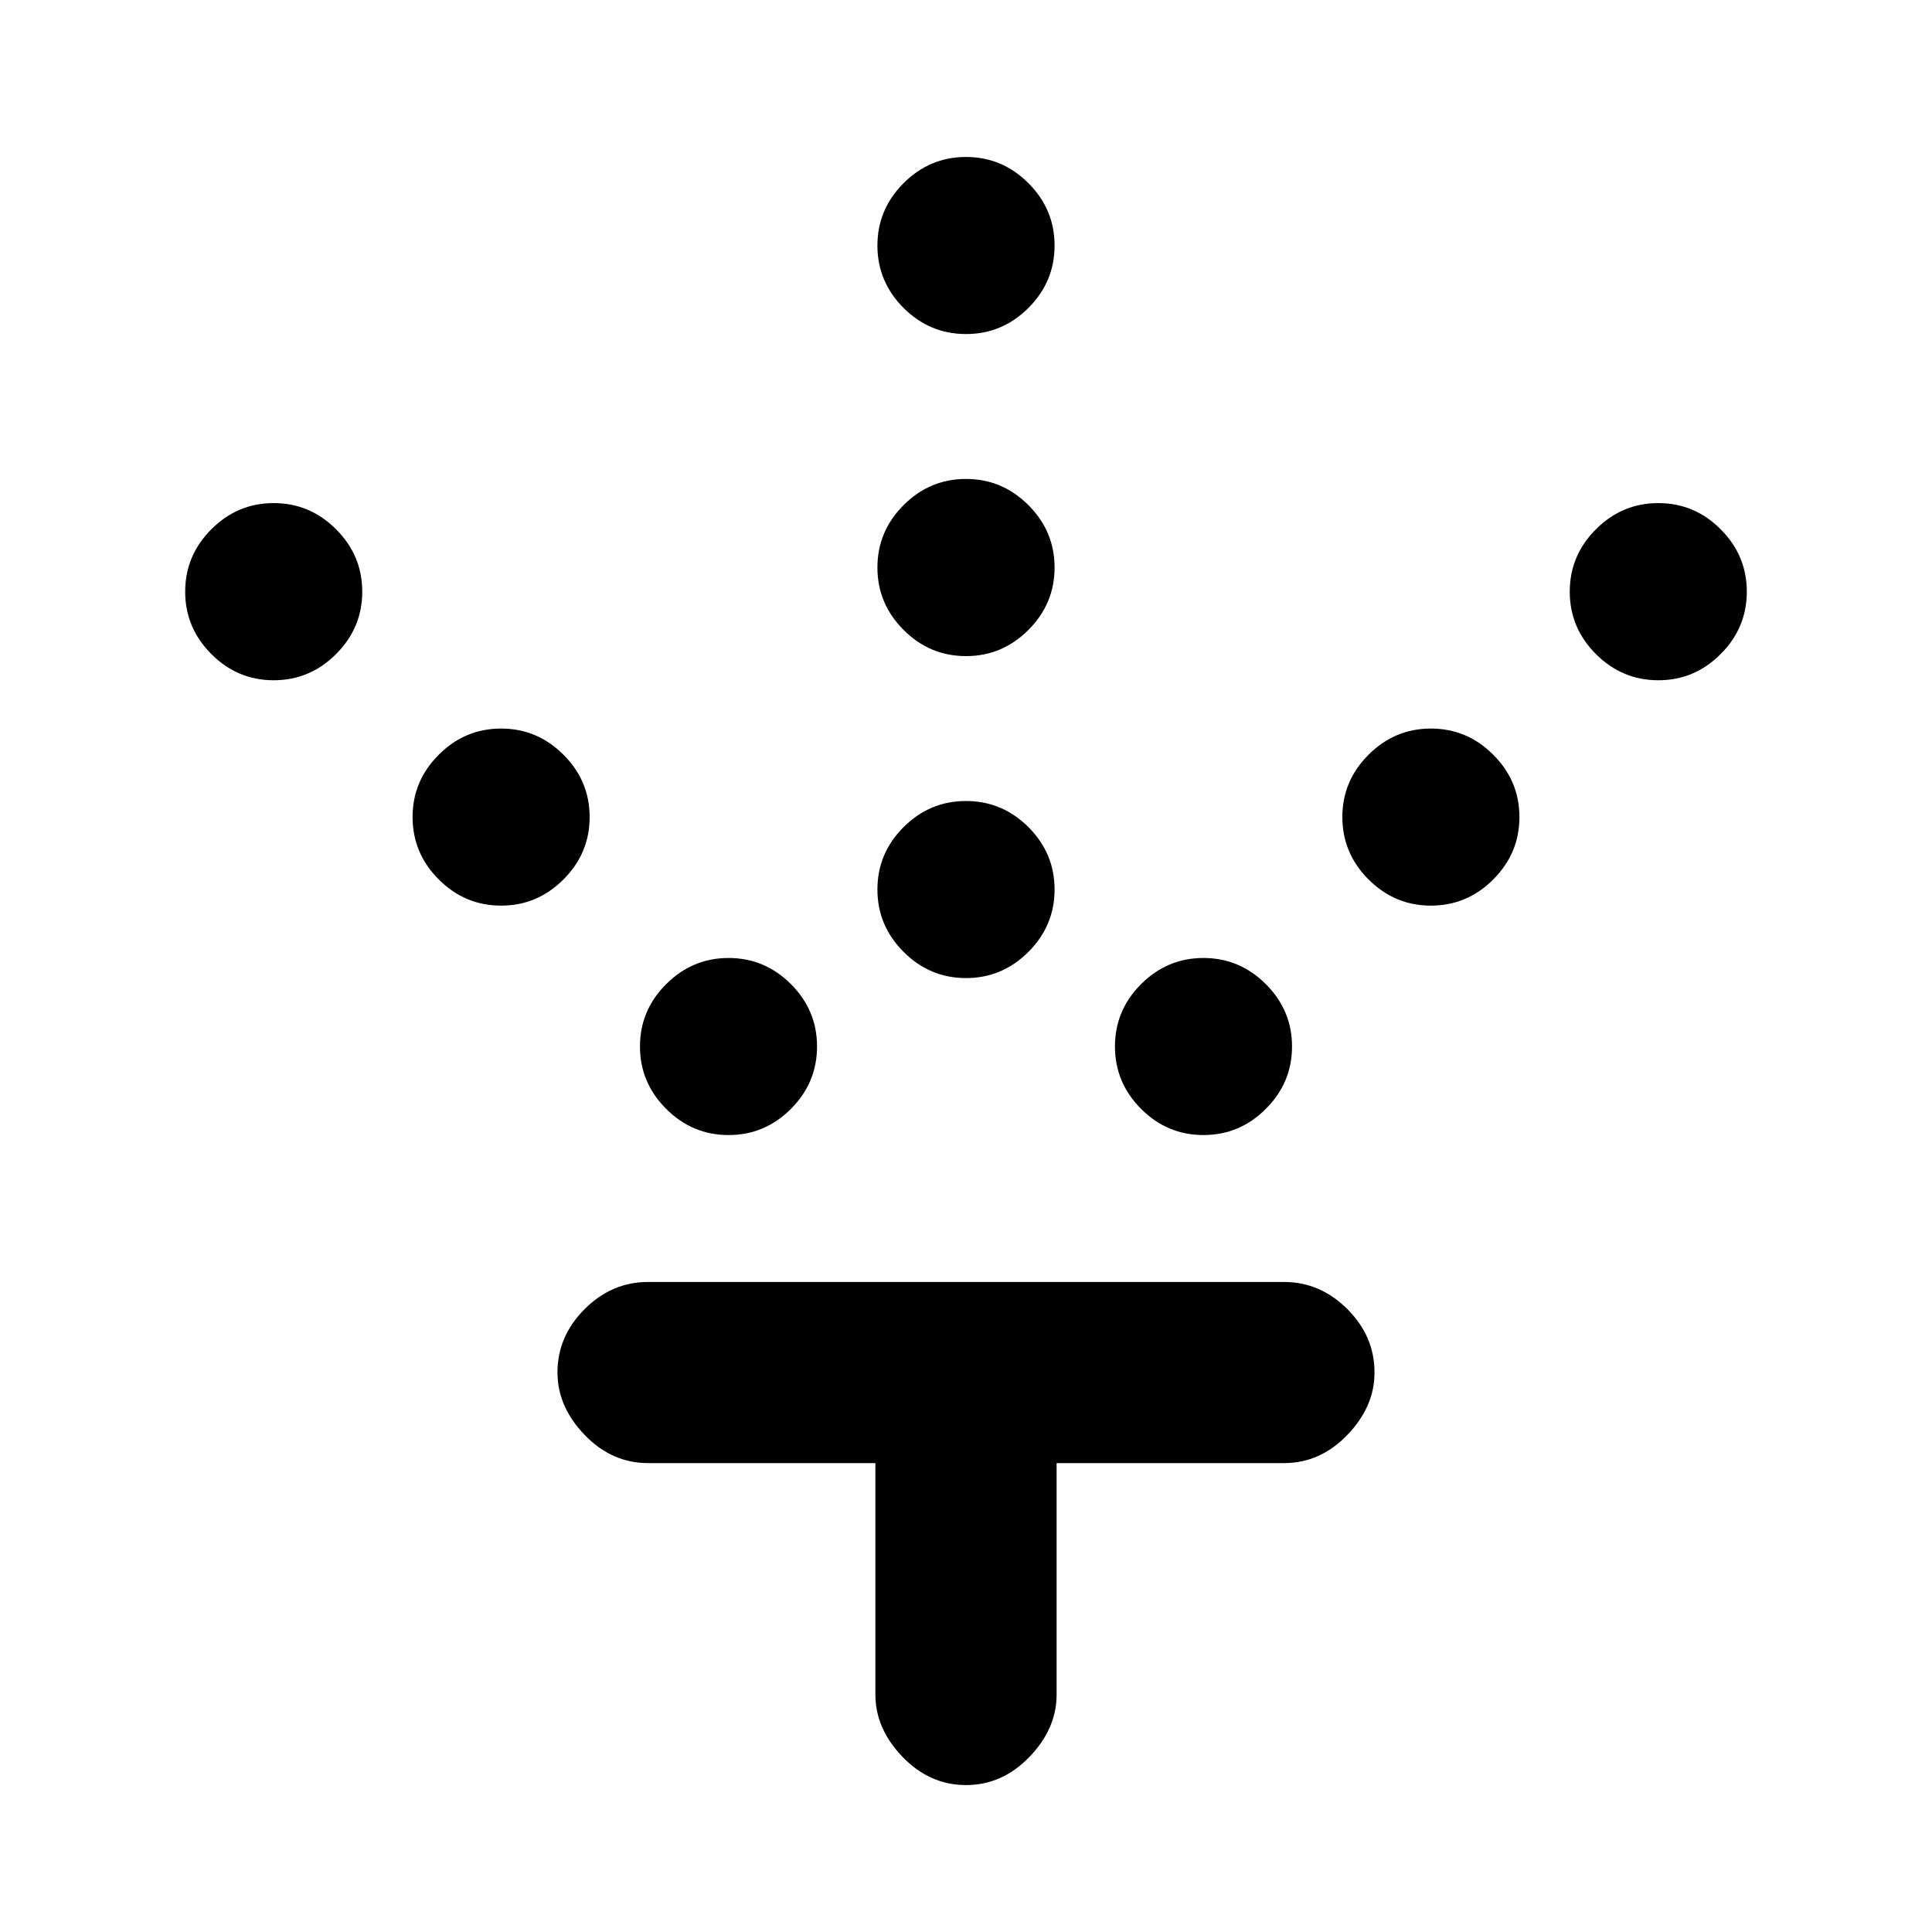 <svg xmlns="http://www.w3.org/2000/svg" height="20" width="20"><path d="M10 10.125q-.375 0-.646-.271t-.271-.646q0-.375.271-.646.271-.27.646-.27t.646.27q.271.271.271.646t-.271.646q-.271.271-.646.271Zm0-3.333q-.375 0-.646-.271t-.271-.646q0-.375.271-.646T10 4.958q.375 0 .646.271t.271.646q0 .375-.271.646T10 6.792Zm0-3.334q-.375 0-.646-.27-.271-.271-.271-.646t.271-.646q.271-.271.646-.271t.646.271q.271.271.271.646t-.271.646q-.271.27-.646.27Zm2.458 8.292q-.375 0-.646-.271-.27-.271-.27-.646t.27-.645q.271-.271.646-.271t.646.271q.271.27.271.645t-.271.646q-.271.271-.646.271Zm2.354-2.375q-.374 0-.645-.271t-.271-.646q0-.375.271-.645.271-.271.645-.271.376 0 .646.271.271.27.271.645t-.271.646q-.27.271-.646.271Zm2.355-2.333q-.375 0-.646-.271t-.271-.646q0-.375.271-.646t.646-.271q.375 0 .645.271.271.271.271.646t-.271.646q-.27.271-.645.271ZM7.542 11.75q-.375 0-.646-.271t-.271-.646q0-.375.271-.645.271-.271.646-.271t.646.271q.27.27.27.645t-.27.646q-.271.271-.646.271ZM5.188 9.375q-.376 0-.646-.271-.271-.271-.271-.646t.271-.645q.27-.271.646-.271.374 0 .645.271.271.27.271.645t-.271.646q-.271.271-.645.271ZM2.833 7.042q-.375 0-.645-.271-.271-.271-.271-.646t.271-.646q.27-.271.645-.271t.646.271q.271.271.271.646t-.271.646q-.271.271-.646.271ZM10 18.479q-.375 0-.656-.291-.282-.292-.282-.646v-2.396H6.708q-.375 0-.656-.292t-.281-.646q0-.375.281-.656t.656-.281h6.584q.375 0 .656.281t.281.656q0 .354-.281.646-.281.292-.656.292h-2.354v2.396q0 .354-.282.646-.281.291-.656.291Z"/></svg>